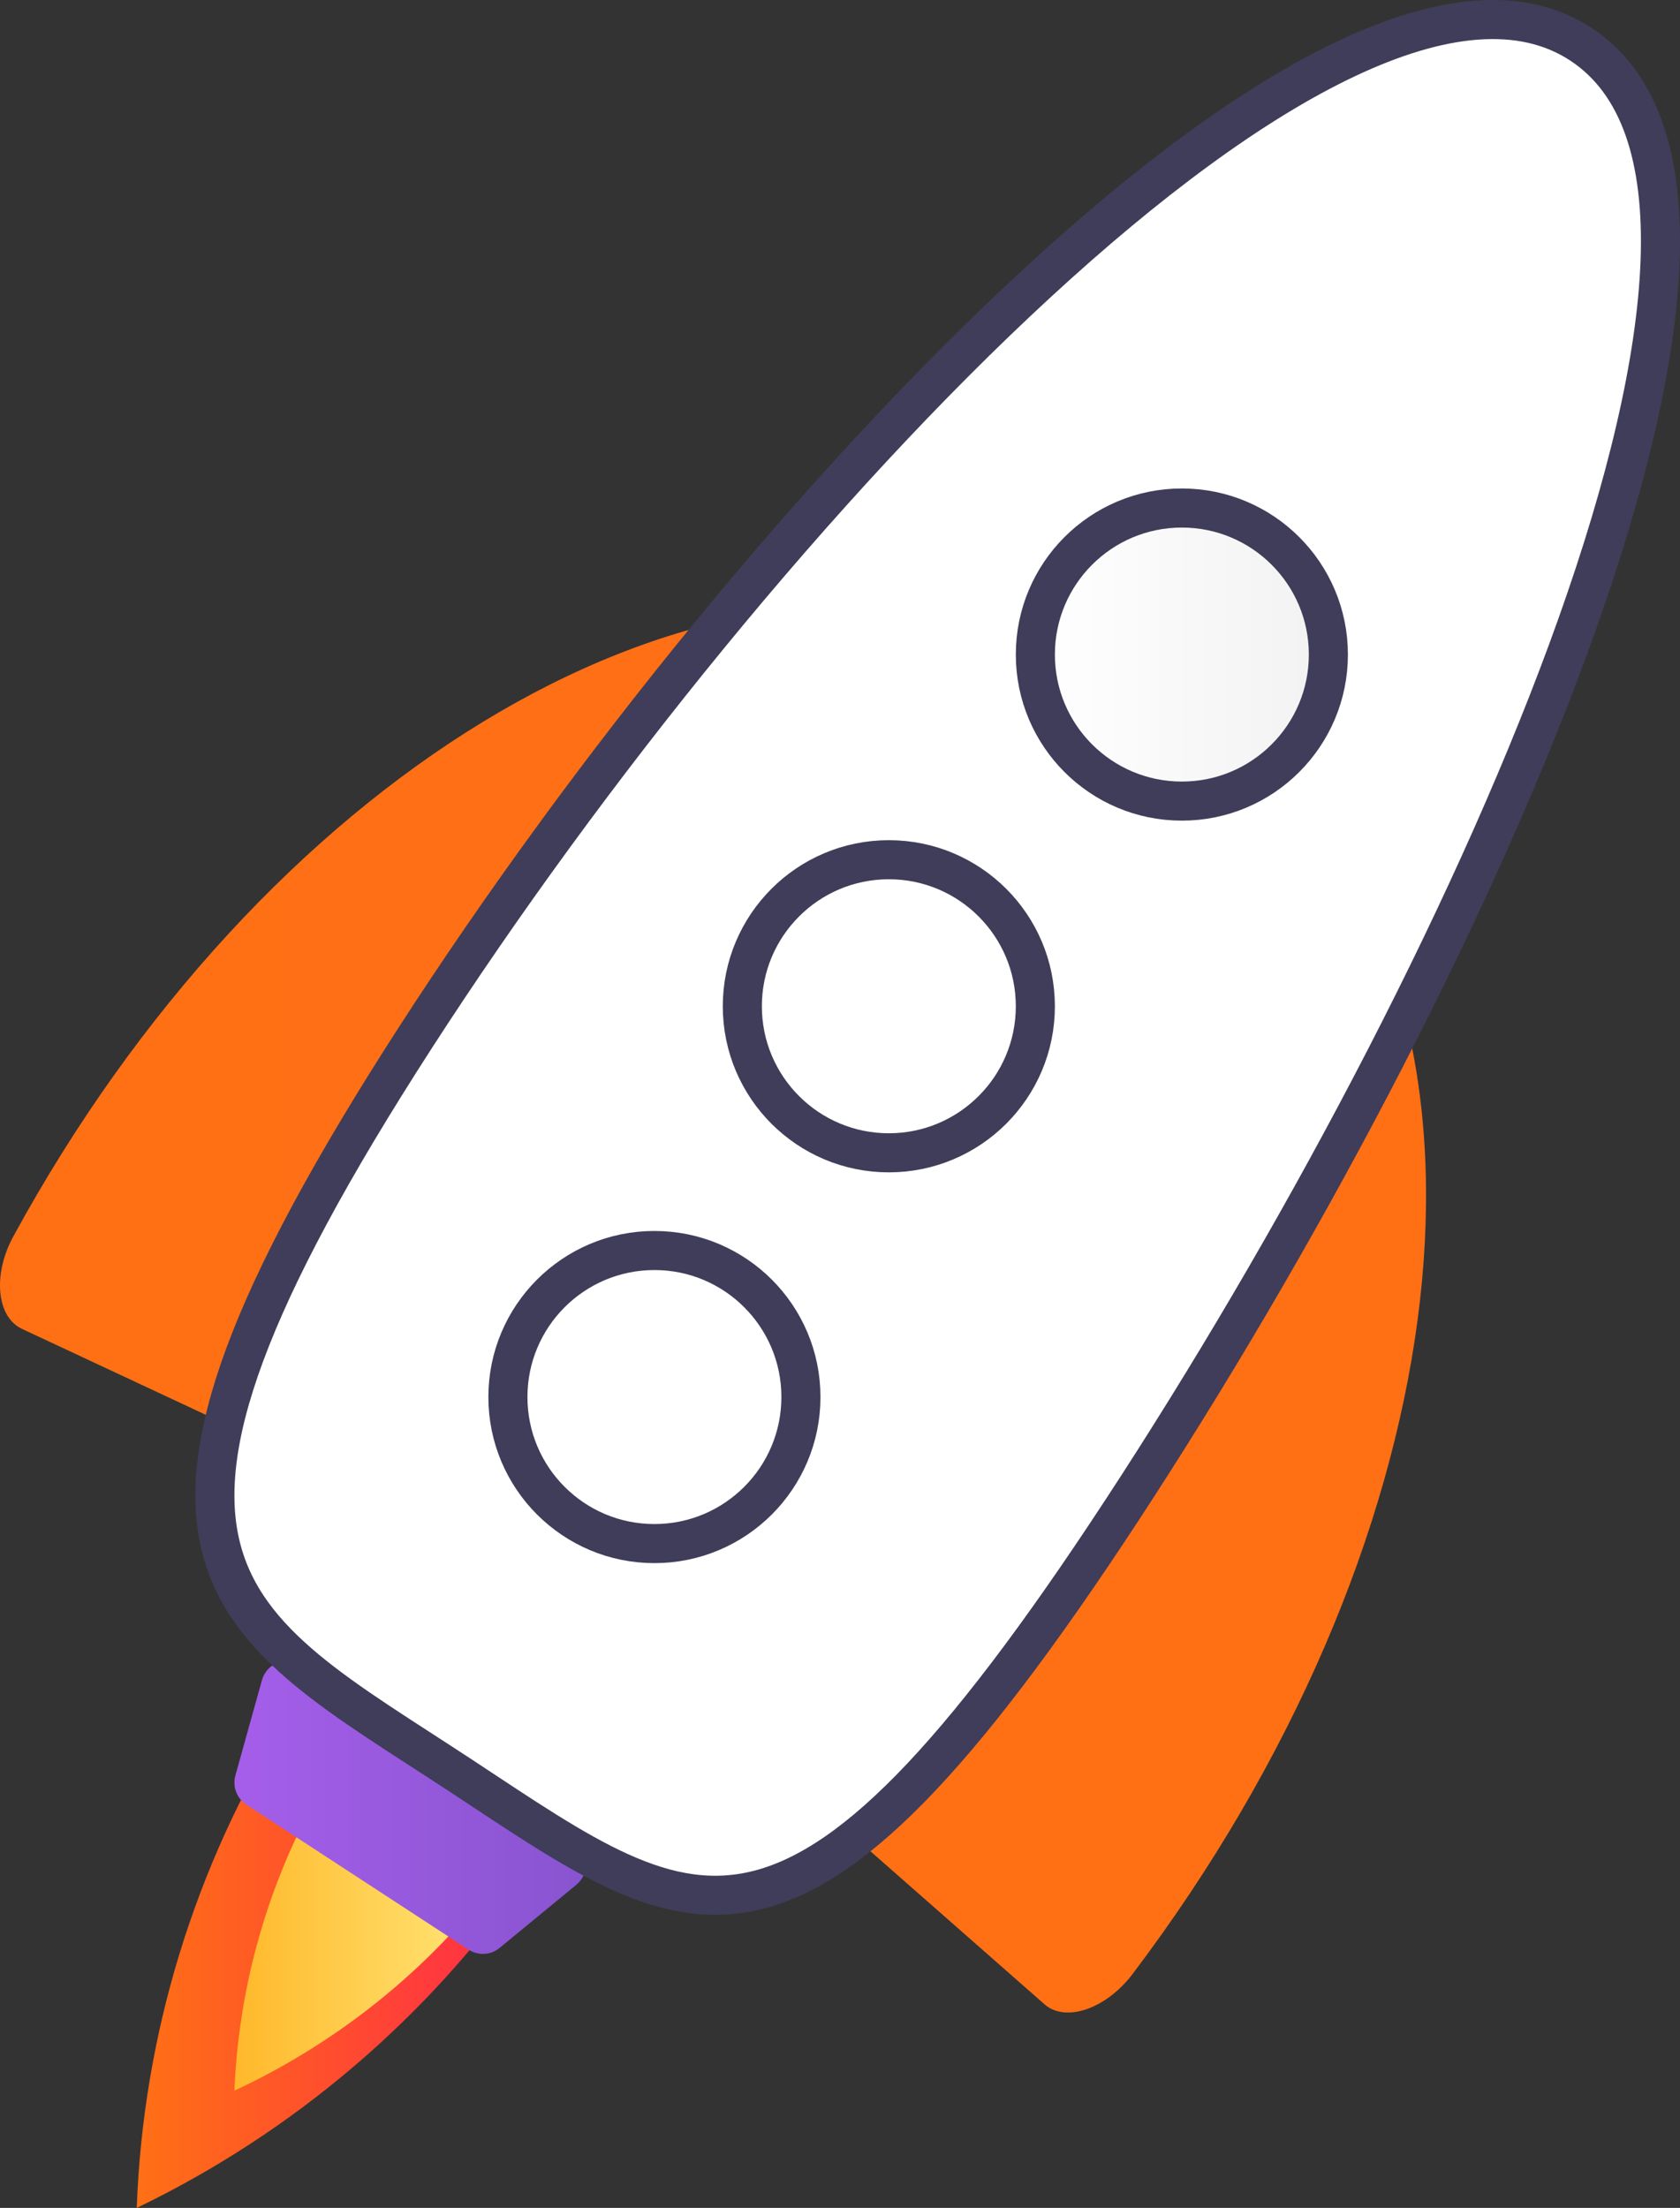 <?xml version="1.0" encoding="UTF-8"?>
<svg width="86px" height="113px" viewBox="0 0 86 113" version="1.1" xmlns="http://www.w3.org/2000/svg" xmlns:xlink="http://www.w3.org/1999/xlink">
    <rect x="0" y="0" width="86" height="113" fill="#333333" stroke="none"/>
    <!-- Generator: Sketch 49.1 (51147) - http://www.bohemiancoding.com/sketch -->
    <title>rocket</title>
    <desc>Created with Sketch.</desc>
    <defs>
        <linearGradient x1="0%" y1="50%" x2="100%" y2="50%" id="linearGradient-1">
            <stop stop-color="#FF7015" offset="0%"></stop>
            <stop stop-color="#FF2A48" offset="100%"></stop>
        </linearGradient>
        <linearGradient x1="1.77635684e-14%" y1="50%" x2="99.6%" y2="50%" id="linearGradient-2">
            <stop stop-color="#FFB82A" offset="0%"></stop>
            <stop stop-color="#FFEA7F" offset="100%"></stop>
        </linearGradient>
        <linearGradient x1="0%" y1="50.005%" x2="100%" y2="50.005%" id="linearGradient-3">
            <stop stop-color="#A55EEA" offset="0%"></stop>
            <stop stop-color="#8854D0" offset="100%"></stop>
        </linearGradient>
        <linearGradient x1="0%" y1="4127%" x2="3895%" y2="4127%" id="linearGradient-4">
            <stop stop-color="#FF7015" offset="0%"></stop>
            <stop stop-color="#FF2A48" offset="100%"></stop>
        </linearGradient>
        <linearGradient x1="2080%" y1="5206%" x2="5261%" y2="5206%" id="linearGradient-5">
            <stop stop-color="#FF7015" offset="0%"></stop>
            <stop stop-color="#FF2A48" offset="100%"></stop>
        </linearGradient>
        <linearGradient x1="0.088%" y1="50%" x2="100%" y2="50%" id="linearGradient-6">
            <stop stop-color="#FFFFFF" offset="0%"></stop>
            <stop stop-color="#F2F2F2" offset="100%"></stop>
        </linearGradient>
        <linearGradient x1="2810%" y1="3852%" x2="3949%" y2="3852%" id="linearGradient-7">
            <stop stop-color="#FFFFFF" offset="0%"></stop>
            <stop stop-color="#F2F2F2" offset="100%"></stop>
        </linearGradient>
        <linearGradient x1="1870%" y1="5225%" x2="3009%" y2="5225%" id="linearGradient-8">
            <stop stop-color="#FFFFFF" offset="0%"></stop>
            <stop stop-color="#F2F2F2" offset="100%"></stop>
        </linearGradient>
    </defs>
    <g id="Page-1" stroke="none" stroke-width="1" fill="none" fill-rule="evenodd">
        <g id="Guide-2" transform="translate(-493, -1241)" fill-rule="nonzero">
            <g id="Group-2" transform="translate(461, 425)">
                <g id="rocket" transform="translate(32, 817)">
                    <path d="M7,112 C15.045,108.12 21.935,102.244 27,94.946 L14.642,87 C9.953,94.54 7.32,103.154 7,112 Z" id="Shape" fill="url(#linearGradient-1)"></path>
                    <path d="M12,106 C17.628,103.37 22.452,99.375 26,94.405 L17.39,89 C14.101,94.122 12.244,99.979 12,106 Z" id="Shape" fill="url(#linearGradient-2)"></path>
                    <path d="M23.974,98.774 L12.634,91.375 C12.121,91.054 11.884,90.431 12.055,89.849 L13.402,85.016 C13.51,84.59 13.819,84.244 14.229,84.088 C14.639,83.932 15.099,83.986 15.462,84.233 L29.362,93.266 C29.734,93.496 29.971,93.893 29.997,94.331 C30.024,94.769 29.837,95.192 29.497,95.466 L25.591,98.68 C25.133,99.069 24.474,99.107 23.974,98.774 Z" id="Shape" fill="url(#linearGradient-3)"></path>
                    <path d="M32.385,77.454 L52.468,35.776 C53.42,33.803 53.053,31.75 51.692,31.267 C35.134,25.698 13.391,38.929 0.669,62.304 C-0.379,64.237 -0.175,66.411 1.132,67.014 L28.575,79.843 C29.746,80.42 31.474,79.36 32.385,77.454 Z" id="Shape" fill="url(#linearGradient-4)"></path>
                    <path d="M31.234,76.878 L61.548,40.725 C62.98,39.008 65.034,38.481 66.008,39.562 C77.806,52.638 74.373,78.347 57.98,100.024 C56.628,101.811 54.547,102.532 53.466,101.576 L30.612,81.491 C29.599,80.549 29.869,78.499 31.234,76.878 Z" id="Shape" fill="url(#linearGradient-5)"></path>
                    <path d="M80.925,1.261 C93.083,9.249 75.819,47.838 58.258,75.024 C40.697,102.211 35.875,97.966 23.663,89.924 C11.452,81.882 3.725,79.256 21.286,52.07 C38.847,24.883 68.714,-6.74 80.925,1.261 Z" id="Shape" stroke="#3F3D59" stroke-width="2" fill="#FFFFFF"></path>
                    <circle id="Oval" stroke="#3F3D59" stroke-width="2" fill="url(#linearGradient-6)" cx="60.5" cy="32.5" r="7.5"></circle>
                    <circle id="Oval" stroke="#3F3D59" stroke-width="2" fill="url(#linearGradient-7)" cx="45.5" cy="50.5" r="7.5"></circle>
                    <circle id="Oval" stroke="#3F3D59" stroke-width="2" fill="url(#linearGradient-8)" cx="33.5" cy="70.5" r="7.5"></circle>
                </g>
            </g>
        </g>
    </g>
</svg>